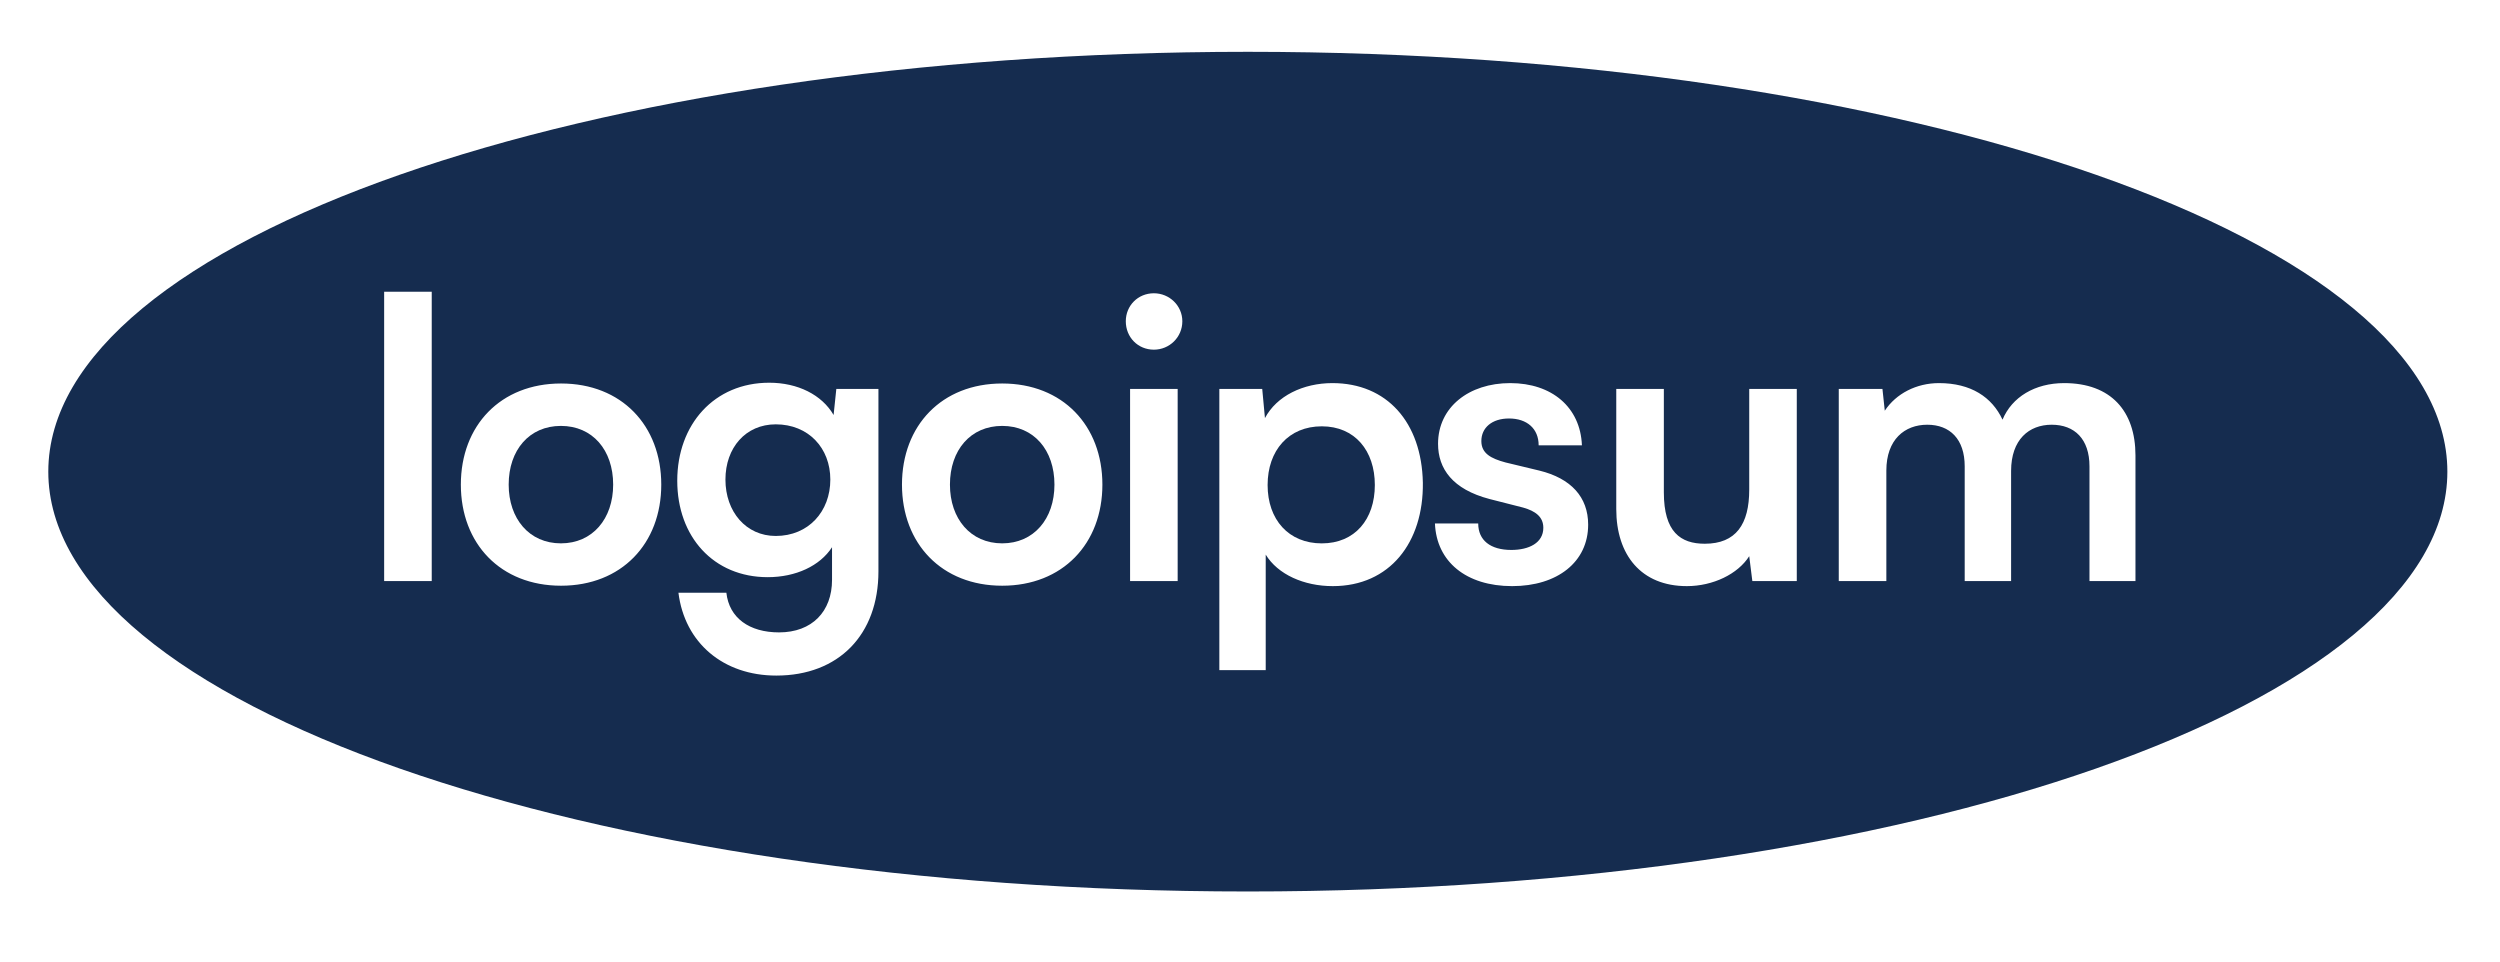 <svg width="91" height="35" viewBox="0 0 91 35" fill="none" xmlns="http://www.w3.org/2000/svg">
<path d="M18.516 17.64C18.516 16.381 19.268 15.503 20.417 15.503C21.567 15.503 22.319 16.381 22.319 17.64C22.319 18.886 21.567 19.778 20.417 19.778C19.268 19.778 18.516 18.886 18.516 17.64Z" fill="#152C4F"/>
<path d="M28.237 15.446C27.144 15.446 26.406 16.296 26.406 17.456C26.406 18.631 27.158 19.509 28.237 19.509C29.429 19.509 30.224 18.617 30.224 17.456C30.224 16.31 29.429 15.446 28.237 15.446Z" fill="#152C4F"/>
<path d="M34.578 17.64C34.578 16.381 35.33 15.503 36.48 15.503C37.63 15.503 38.382 16.381 38.382 17.64C38.382 18.886 37.63 19.778 36.48 19.778C35.33 19.778 34.578 18.886 34.578 17.64Z" fill="#152C4F"/>
<path d="M46.141 17.655C46.141 16.395 46.907 15.518 48.113 15.518C49.32 15.518 50.044 16.409 50.044 17.655C50.044 18.901 49.32 19.779 48.113 19.779C46.907 19.779 46.141 18.915 46.141 17.655Z" fill="#152C4F"/>
<path fill-rule="evenodd" clip-rule="evenodd" d="M45.421 32.45C69.535 32.45 89.084 25.608 89.084 17.168C89.084 8.728 69.535 1.886 45.421 1.886C21.306 1.886 1.758 8.728 1.758 17.168C1.758 25.608 21.306 32.45 45.421 32.45ZM15.715 21.151V10.618H13.983V21.151H15.715ZM16.775 17.64C16.775 19.792 18.222 21.32 20.422 21.32C22.622 21.32 24.07 19.792 24.07 17.64C24.07 15.488 22.622 13.959 20.422 13.959C18.222 13.959 16.775 15.488 16.775 17.64ZM27.945 21.009C25.972 21.009 24.652 19.537 24.652 17.498C24.652 15.446 26 13.931 28.001 13.931C29.038 13.931 29.917 14.37 30.343 15.106L30.442 14.157H31.975V20.797C31.975 23.104 30.528 24.591 28.257 24.591C26.327 24.591 24.922 23.401 24.695 21.575H26.44C26.54 22.495 27.278 23.019 28.356 23.019C29.563 23.019 30.286 22.255 30.286 21.108V19.919C29.846 20.599 28.966 21.009 27.945 21.009ZM32.832 17.64C32.832 19.792 34.28 21.32 36.48 21.32C38.679 21.32 40.127 19.792 40.127 17.64C40.127 15.488 38.679 13.959 36.48 13.959C34.28 13.959 32.832 15.488 32.832 17.64ZM43.037 11.694C43.037 12.275 42.569 12.728 42.001 12.728C41.419 12.728 40.979 12.275 40.979 11.694C40.979 11.128 41.419 10.675 42.001 10.675C42.569 10.675 43.037 11.128 43.037 11.694ZM42.867 14.157V21.151H41.135V14.157H42.867ZM44.384 24.392H46.072V20.188C46.513 20.91 47.463 21.335 48.514 21.335C50.586 21.335 51.82 19.749 51.792 17.569C51.749 15.375 50.486 13.945 48.499 13.945C47.435 13.945 46.47 14.412 46.044 15.219L45.945 14.157H44.384V24.392ZM55.042 21.335C53.367 21.335 52.288 20.443 52.232 19.055H53.807C53.807 19.664 54.247 20.018 55.013 20.018C55.652 20.018 56.177 19.763 56.177 19.211C56.177 18.815 55.893 18.602 55.439 18.475L54.219 18.164C52.87 17.81 52.345 17.059 52.345 16.154C52.345 14.823 53.467 13.945 54.971 13.945C56.489 13.945 57.526 14.823 57.582 16.21H56.007C56.007 15.601 55.581 15.233 54.928 15.233C54.304 15.233 53.921 15.573 53.921 16.054C53.921 16.507 54.275 16.691 54.8 16.833L56.035 17.13C57.185 17.413 57.809 18.093 57.809 19.098C57.809 20.457 56.688 21.335 55.042 21.335ZM61.401 21.335C62.352 21.335 63.26 20.896 63.672 20.245L63.785 21.151H65.403V14.157H63.672V17.824C63.672 19.084 63.189 19.792 62.054 19.792C61.174 19.792 60.564 19.367 60.564 17.923V14.157H58.832V18.532C58.832 20.202 59.74 21.335 61.401 21.335ZM68.663 17.13V21.151H66.931V14.157H68.521L68.606 14.95C69.018 14.327 69.756 13.945 70.579 13.945C71.742 13.945 72.509 14.455 72.892 15.276C73.233 14.455 74.07 13.945 75.135 13.945C76.838 13.945 77.731 14.964 77.731 16.578V21.151H76.057V16.974C76.057 15.984 75.518 15.46 74.681 15.46C73.857 15.46 73.204 15.998 73.204 17.144V21.151H71.515V16.974C71.515 15.984 70.976 15.46 70.153 15.46C69.33 15.46 68.663 15.998 68.663 17.13Z" fill="#152C4F"/>
</svg>
